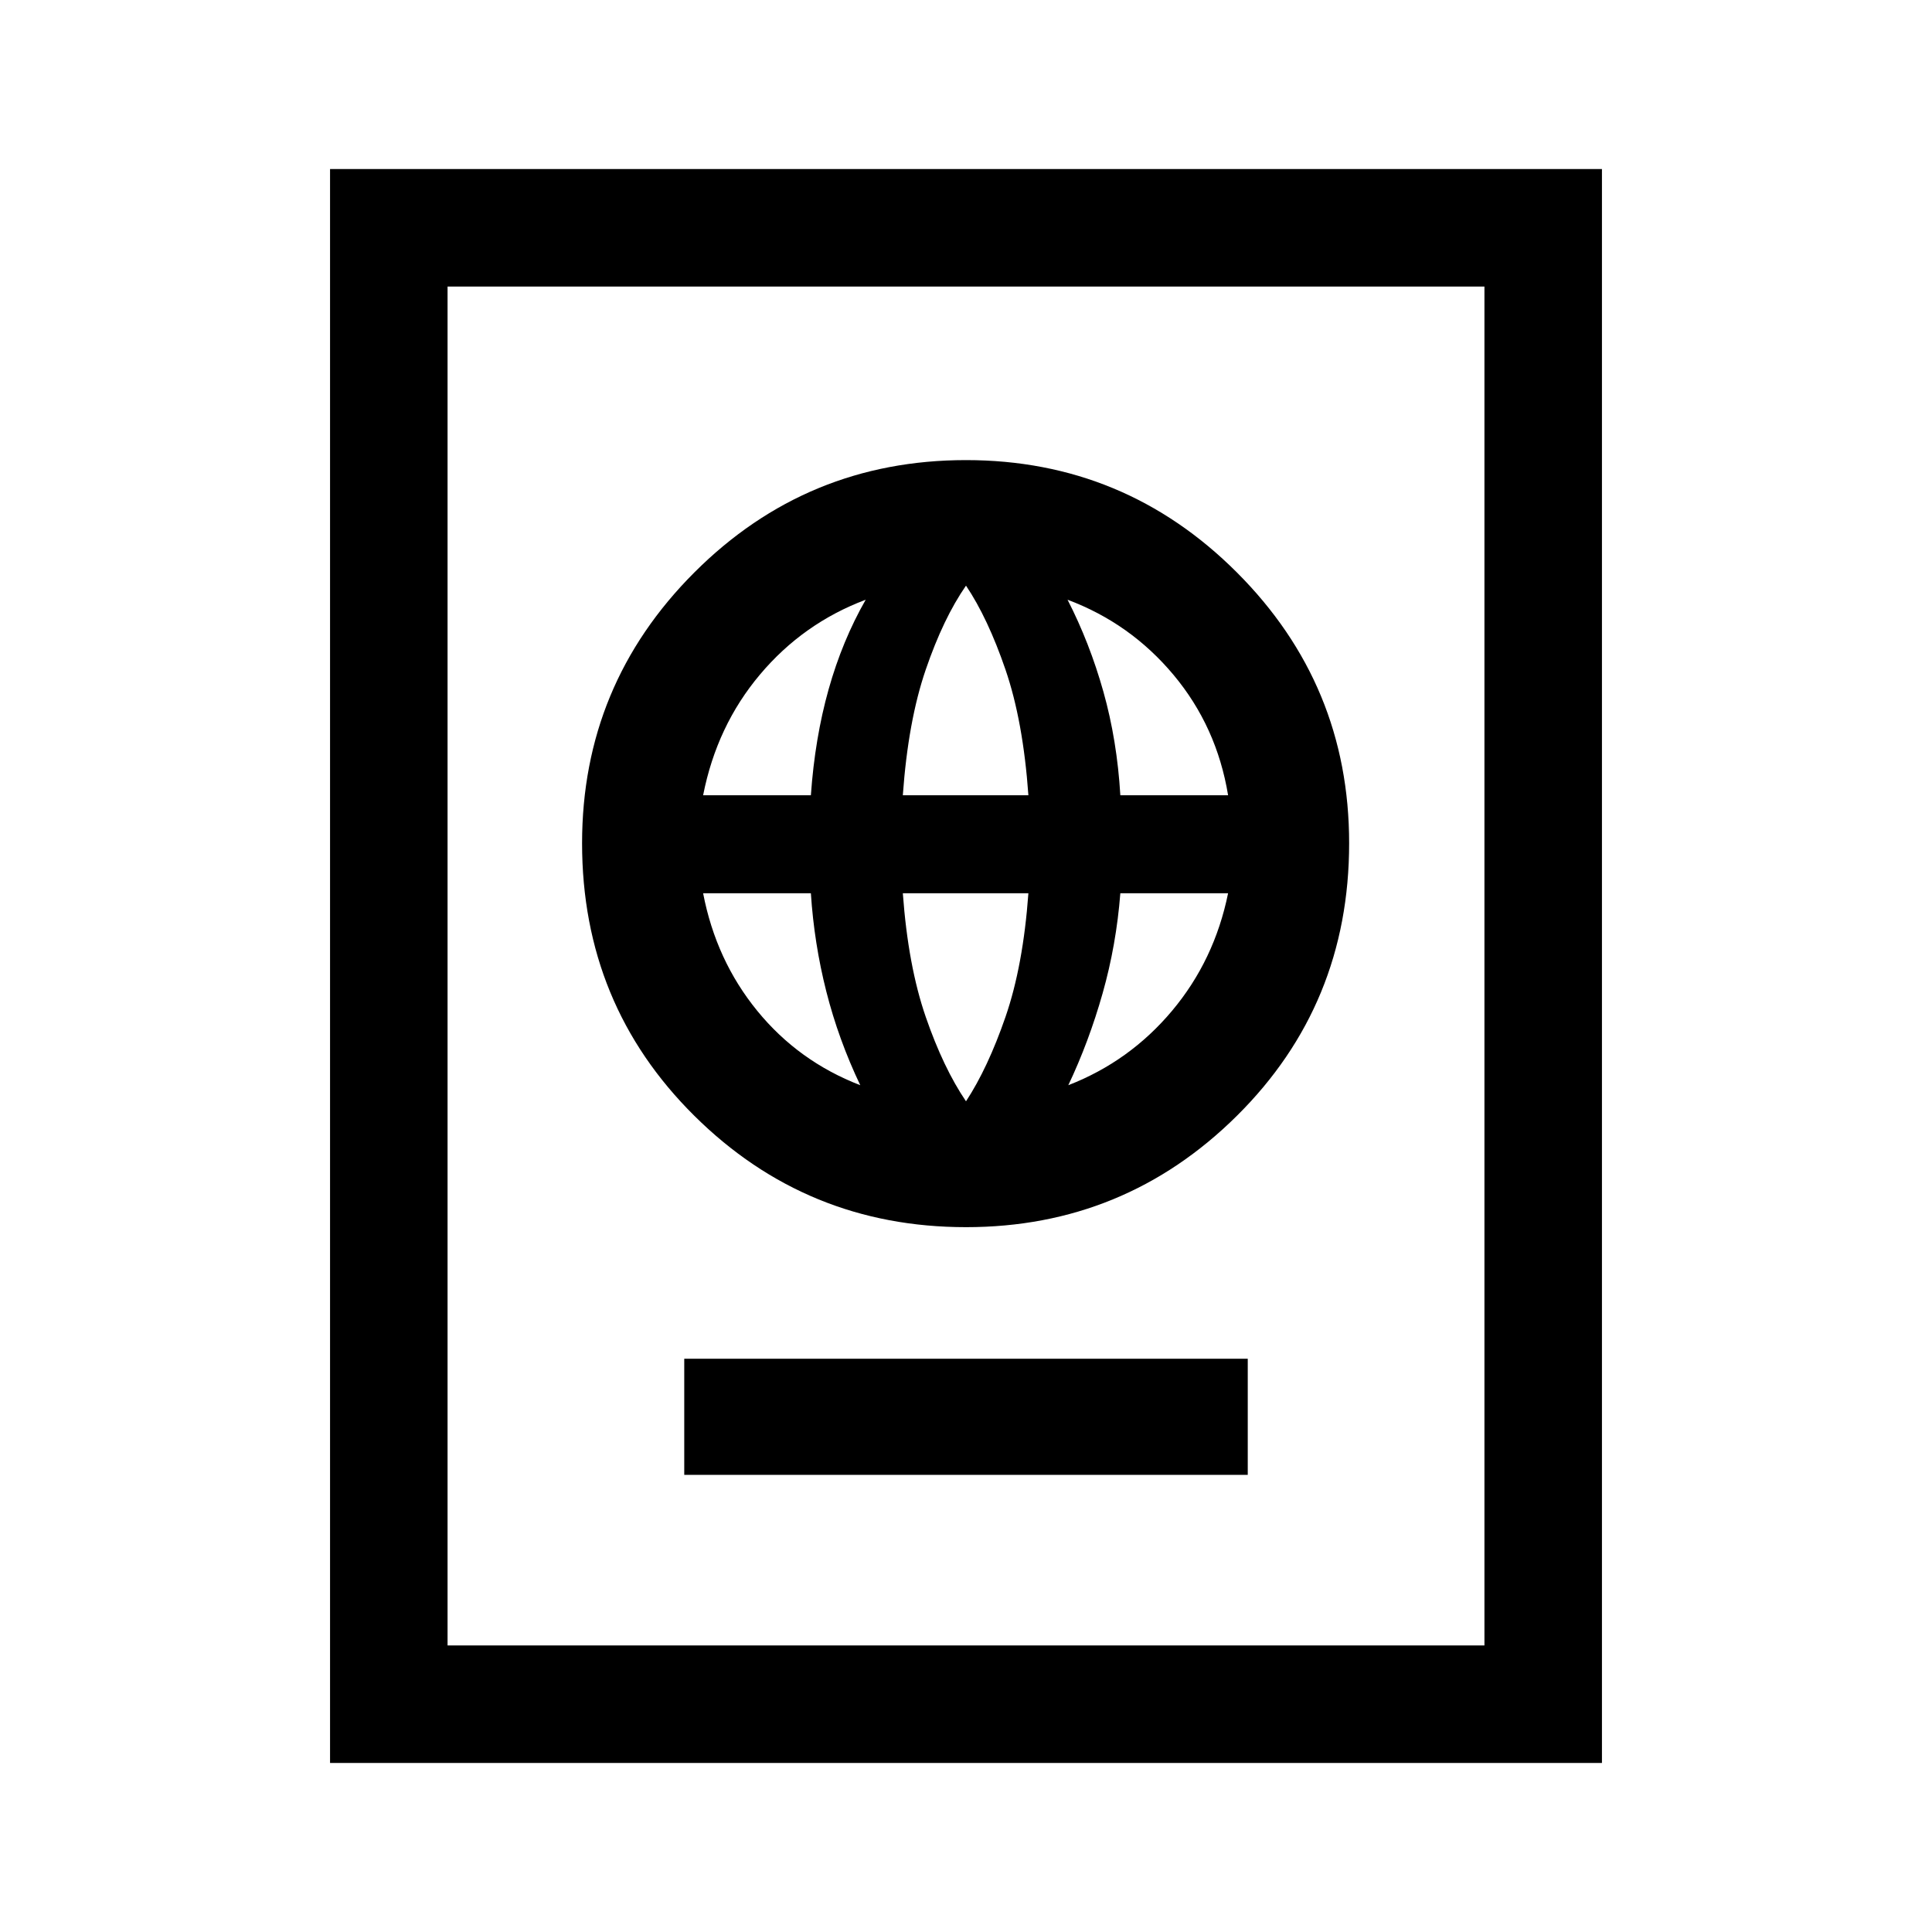 <svg xmlns="http://www.w3.org/2000/svg" height="48" viewBox="0 -960 960 960" width="48"><path d="M340-227.15h280v-57.7H340v57.7Zm140-123.08q78.77 0 134.58-55.31 55.8-55.31 55.8-135.46 0-78.77-55.8-134.58-55.81-55.8-134.58-55.8-79.15 0-134.96 55.8-55.81 55.81-55.81 134.58 0 80.15 55.81 135.46T480-350.23Zm0-62.54q-11.23-16.54-20-41.92-8.77-25.39-11.39-61.46H511q-2.61 36.07-11.38 61.46-8.77 25.38-19.62 41.92Zm-52.54-8q-30.69-11.84-51.19-36.96-20.5-25.12-26.89-58.42h53.54q1.62 24.92 7.66 48.77 6.04 23.84 16.88 46.61Zm103.38 0q10.24-21.61 17.04-45.65 6.81-24.04 8.81-49.73h53.54q-6.77 33.3-27.85 58.42-21.07 25.12-51.54 36.96ZM349.38-564.85q6.77-34.46 28.24-59.96 21.46-25.5 52.54-37.19-11.62 20.31-18.43 44.54-6.81 24.23-8.81 52.61h-53.54Zm99.23 0q2.62-36.84 11.39-62.42T480-669q10.85 16.15 19.62 41.73 8.77 25.58 11.38 62.42h-62.39Zm108.08 0q-1.61-27.23-8.42-51.46T530.46-662q31.23 11.69 52.69 37.38 21.47 25.7 27.08 59.77h-53.54ZM164-84v-792h632v792H164Zm58.39-58.39h515.22v-675.22H222.39v675.22Zm0 0v-675.22 675.22Z"/></svg>